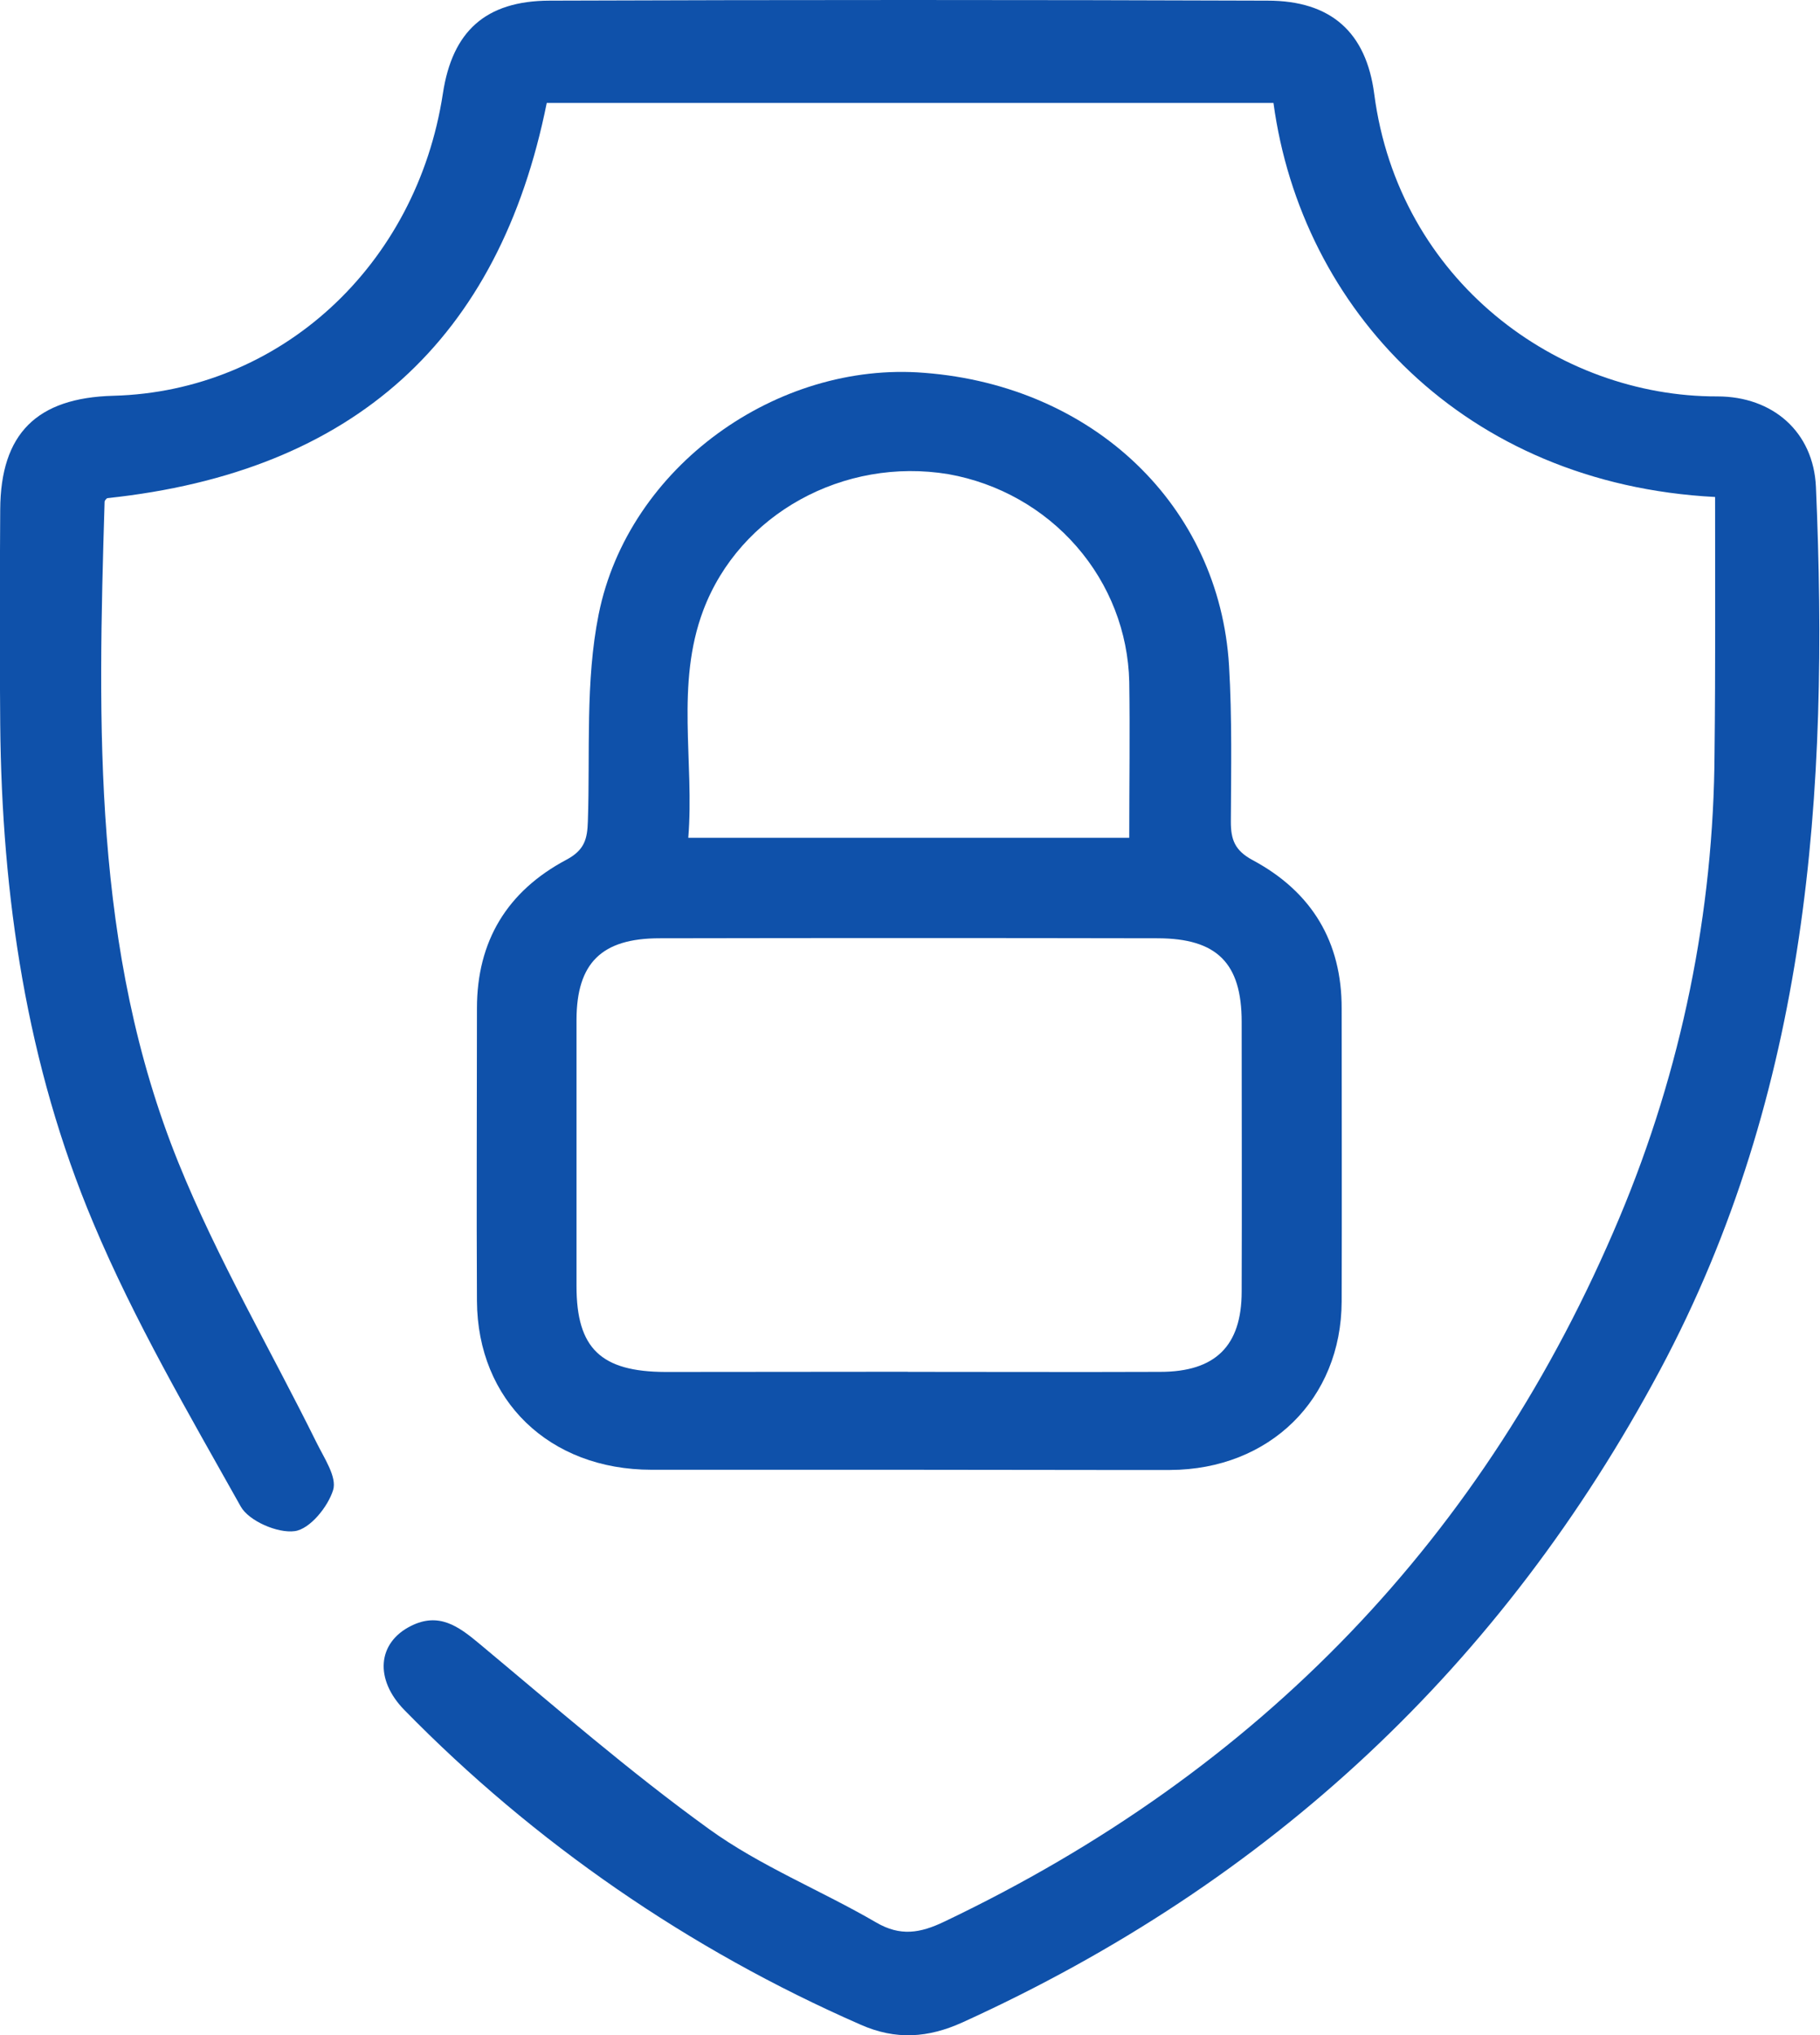 <svg width="17" height="19" viewBox="0 0 17 19" fill="none" xmlns="http://www.w3.org/2000/svg">
<g clip-path="url(#clip0_31_2187)">
<path d="M16.02 4.64C13.676 4.518 12.155 2.884 11.895 0.961H5.107C4.663 3.169 3.309 4.407 1.001 4.651C1.001 4.651 0.977 4.669 0.977 4.685C0.914 6.773 0.863 8.869 1.667 10.856C2.03 11.753 2.527 12.6 2.958 13.471C3.028 13.613 3.148 13.789 3.112 13.91C3.064 14.067 2.895 14.276 2.753 14.295C2.594 14.317 2.323 14.2 2.248 14.064C1.762 13.197 1.256 12.333 0.873 11.421C0.247 9.938 0.017 8.365 0.002 6.762C-0.004 6.092 -0.002 5.422 0.002 4.756C0.006 4.048 0.343 3.714 1.059 3.695C2.615 3.654 3.891 2.483 4.137 0.872C4.225 0.294 4.534 0.008 5.133 0.006C7.369 -0.002 9.604 -0.002 11.84 0.006C12.434 0.006 12.761 0.303 12.836 0.876C13.064 2.622 14.554 3.705 16.041 3.701C16.561 3.701 16.939 4.034 16.962 4.545C17.086 7.393 16.896 10.189 15.507 12.789C14.033 15.544 11.868 17.574 8.989 18.882C8.671 19.026 8.367 19.049 8.037 18.902C6.437 18.202 4.99 17.204 3.777 15.965C3.497 15.679 3.524 15.337 3.839 15.18C4.097 15.051 4.279 15.18 4.474 15.343C5.181 15.932 5.878 16.539 6.625 17.078C7.103 17.423 7.669 17.649 8.183 17.948C8.41 18.081 8.596 18.048 8.818 17.942C11.773 16.535 13.876 14.344 15.126 11.37C15.706 9.991 16.008 8.515 16.015 7.023C16.024 6.233 16.02 5.444 16.02 4.64Z" fill="#0F51AA"/>
<path d="M8.475 13.722C7.679 13.722 6.882 13.722 6.086 13.722C5.13 13.722 4.46 13.074 4.455 12.146C4.45 11.232 4.455 10.324 4.455 9.413C4.455 8.787 4.737 8.321 5.29 8.027C5.462 7.936 5.486 7.83 5.491 7.668C5.513 7.022 5.466 6.362 5.592 5.735C5.869 4.358 7.258 3.369 8.635 3.481C10.217 3.603 11.39 4.725 11.48 6.215C11.509 6.703 11.499 7.186 11.497 7.672C11.497 7.838 11.533 7.94 11.7 8.03C12.253 8.326 12.534 8.793 12.532 9.417C12.532 10.331 12.535 11.24 12.532 12.151C12.529 13.063 11.858 13.72 10.93 13.724C10.11 13.725 9.292 13.722 8.475 13.722ZM8.48 12.808C9.266 12.808 10.052 12.811 10.837 12.808C11.354 12.808 11.597 12.564 11.598 12.061C11.601 11.221 11.598 10.381 11.598 9.541C11.598 8.993 11.369 8.761 10.813 8.76C9.262 8.757 7.712 8.757 6.161 8.76C5.618 8.76 5.387 8.992 5.385 9.519C5.385 10.349 5.385 11.178 5.385 12.008C5.385 12.589 5.613 12.807 6.216 12.809C6.971 12.808 7.726 12.808 8.48 12.807V12.808ZM10.548 7.822C10.548 7.315 10.555 6.84 10.548 6.365C10.537 5.901 10.364 5.455 10.056 5.102C9.748 4.748 9.325 4.51 8.859 4.427C7.882 4.265 6.909 4.797 6.569 5.698C6.308 6.392 6.487 7.111 6.429 7.822H10.548Z" fill="#0F51AA"/>
</g>
<defs>
<clipPath id="clip0_31_2187">
<rect width="17" height="19" fill="white"/>
</clipPath>
</defs>
</svg>

